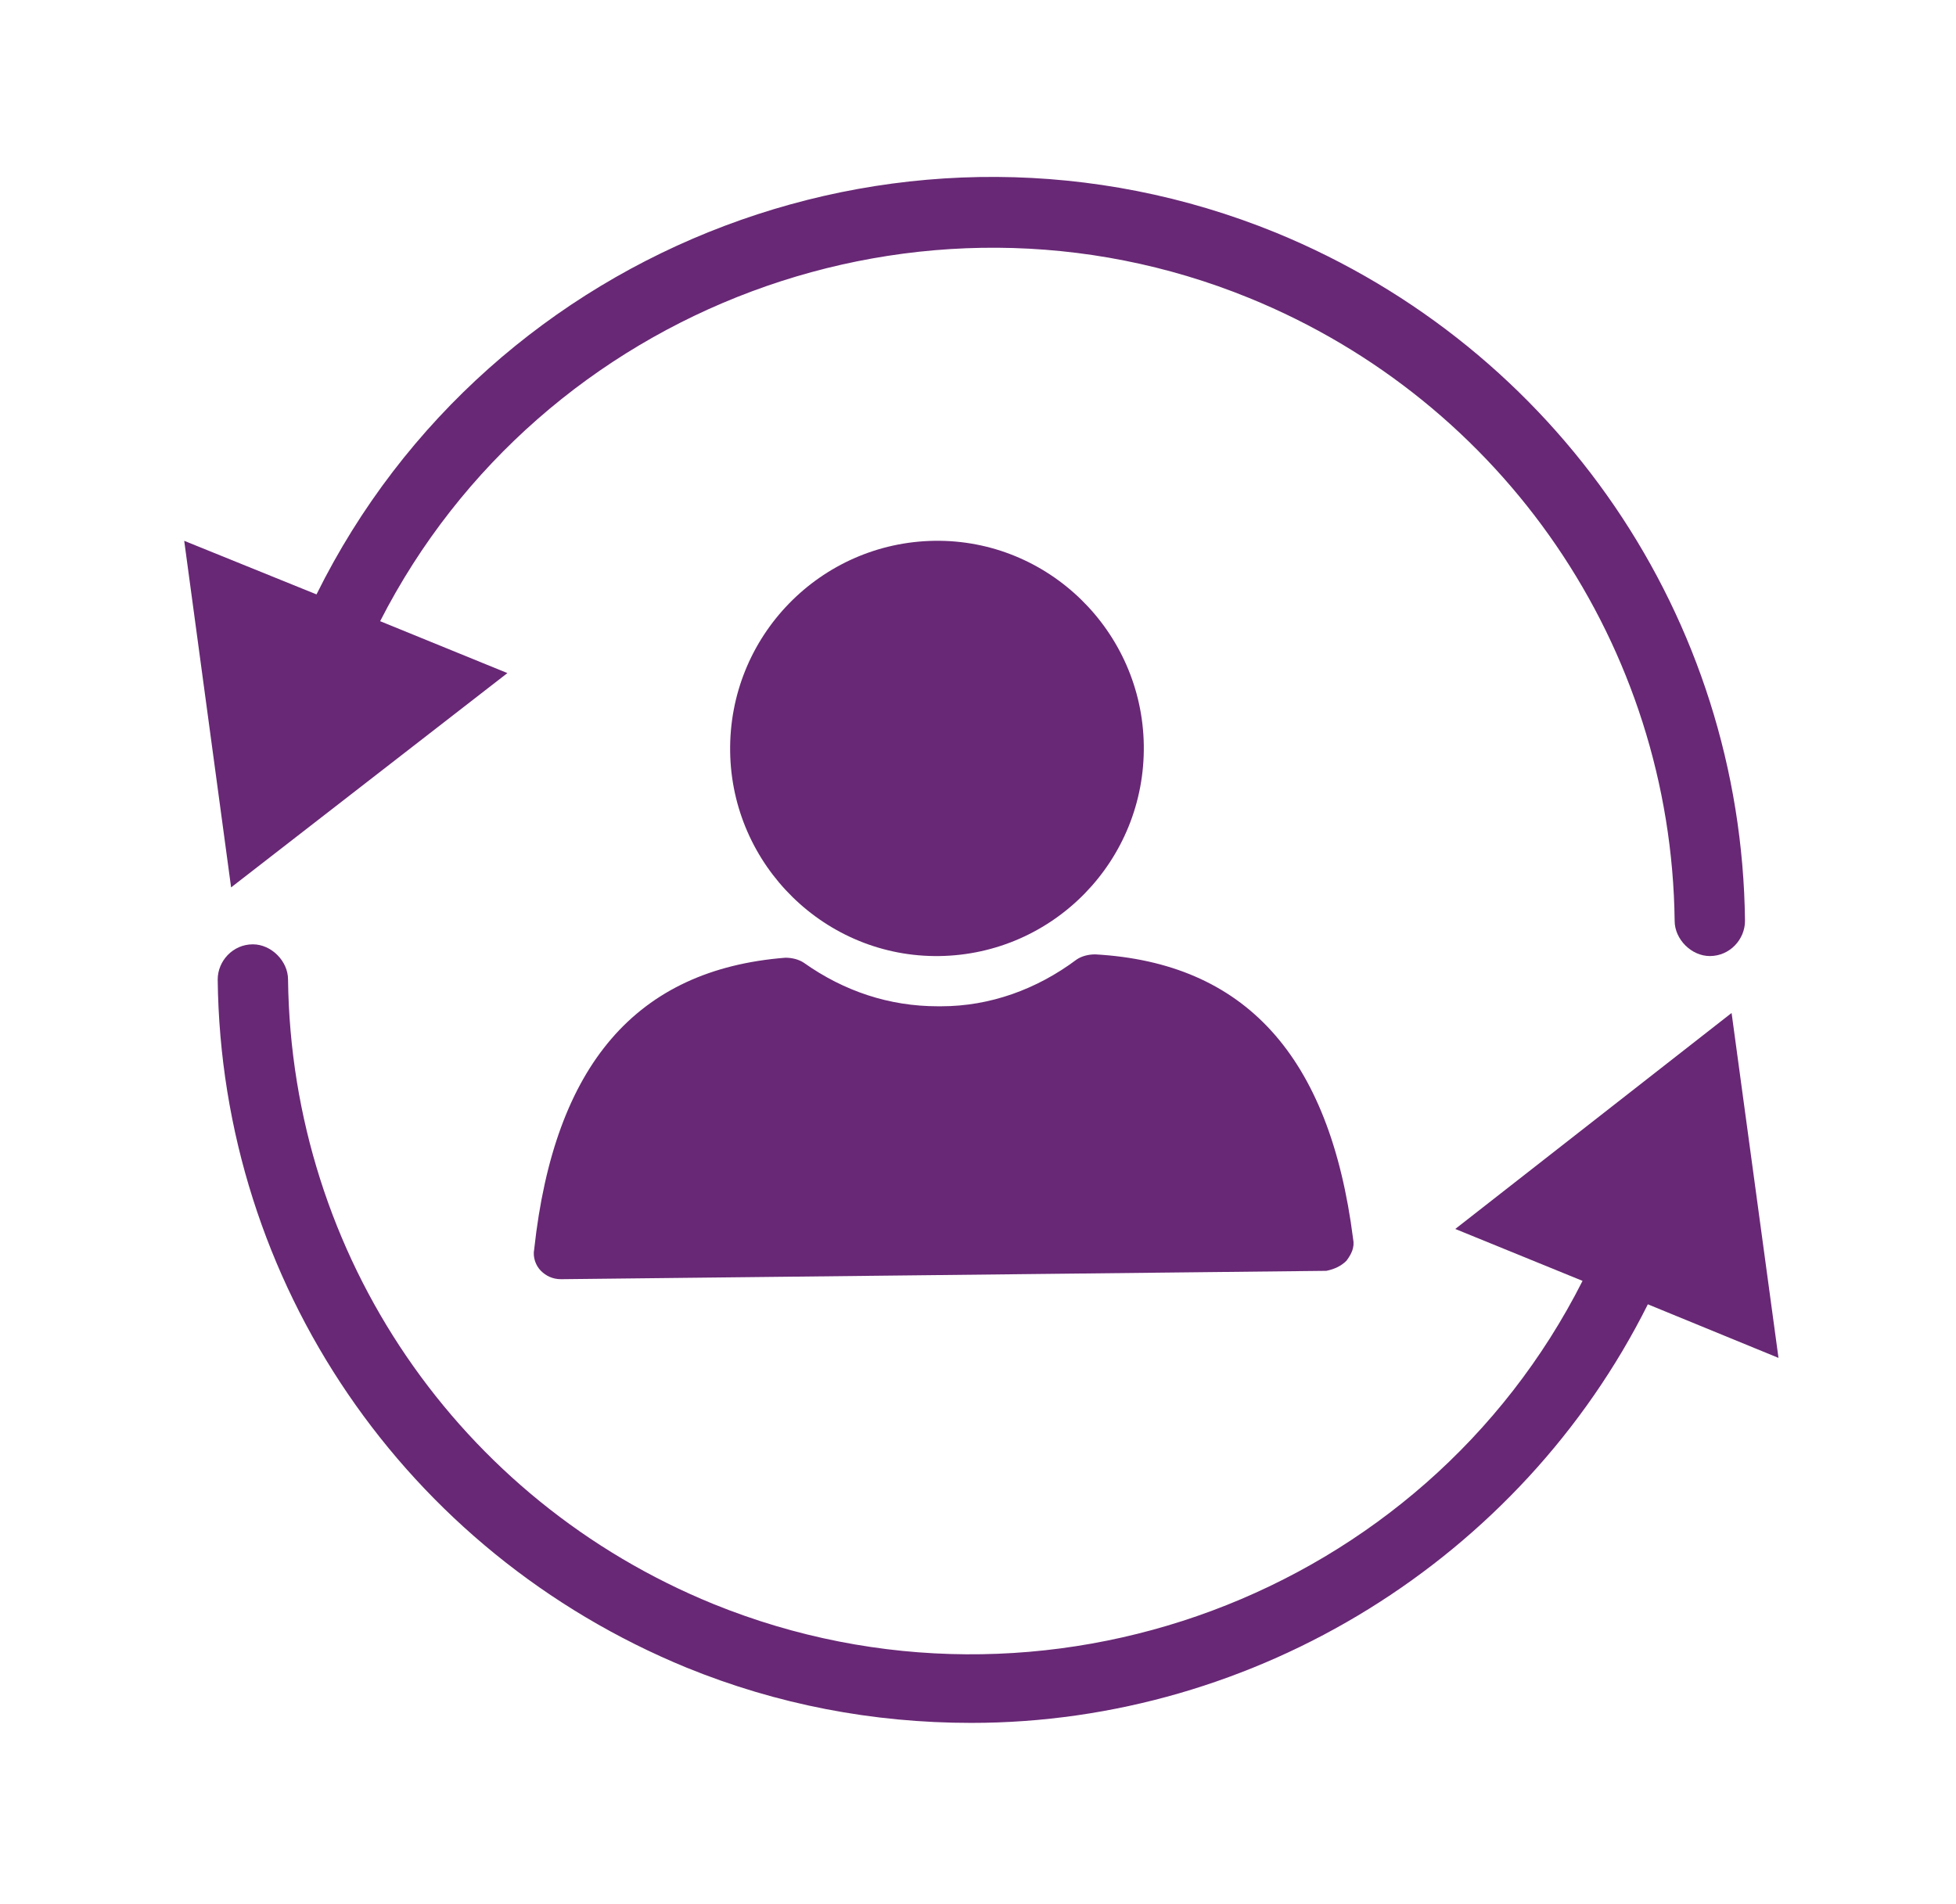 <?xml version="1.0" encoding="utf-8"?>
<!-- Generator: Adobe Illustrator 22.0.1, SVG Export Plug-In . SVG Version: 6.00 Build 0)  -->
<svg version="1.1" id="Layer_1" xmlns="http://www.w3.org/2000/svg" xmlns:xlink="http://www.w3.org/1999/xlink" x="0px" y="0px"
	 viewBox="0 0 116.8 113.7" style="enable-background:new 0 0 116.8 113.7;" xml:space="preserve">
<style type="text/css">
	.st0{clip-path:url(#SVGID_2_);fill:#682875;}
</style>
<g>
	<defs>
		<rect id="SVGID_1_" y="0" width="116.8" height="113.7"/>
	</defs>
	<clipPath id="SVGID_2_">
		<use xlink:href="#SVGID_1_"  style="overflow:visible;"/>
	</clipPath>
	<path class="st0" d="M56.1,57.1c-6.8,0.1-12.4-5.4-12.5-12.2C43.5,38,49,32.4,55.8,32.3c6.8-0.1,12.4,5.4,12.5,12.2
		C68.4,51.4,62.9,57,56.1,57.1"/>
	<path class="st0" d="M33.5,76.4c-0.5,0-0.9-0.2-1.2-0.5c-0.3-0.3-0.5-0.8-0.4-1.3c1.2-11,6.1-16.7,15-17.4c0.4,0,0.8,0.1,1.1,0.3
		c2.4,1.7,5.1,2.6,8,2.6c0.1,0,0.1,0,0.2,0c2.9,0,5.7-1,8.1-2.8c0.3-0.2,0.7-0.3,1.1-0.3c8.9,0.5,14,6,15.4,17
		c0.1,0.5-0.1,0.9-0.4,1.3c-0.3,0.3-0.7,0.5-1.2,0.6L33.5,76.4L33.5,76.4z"/>
	<path class="st0" d="M103.4,60.5L86.9,73.4l7.6,3.1c-9.5,18.8-32.2,27.3-51.9,19.3C27.4,89.6,17.4,75,17.2,58.5
		c0-1.1-1-2.1-2.1-2.1c-1.2,0-2.1,1-2.1,2.1c0.2,18.1,11.2,34.2,28,41.1c5.4,2.2,11.1,3.3,17,3.3c17,0,32.8-9.8,40.4-25l7.8,3.2
		L103.4,60.5z"/>
	<path class="st0" d="M76.2,13.9C54.4,5,29.3,14.5,18.9,35.5L11,32.3l2.8,20.7l16.5-12.8l-7.6-3.1C32.3,18.3,55,9.8,74.6,17.8
		c15.2,6.2,25.2,20.8,25.4,37.2c0,1.1,1,2.1,2.1,2.1c1.2,0,2.1-1,2.1-2.1C104,36.9,93,20.8,76.2,13.9"/>
</g>
</svg>
